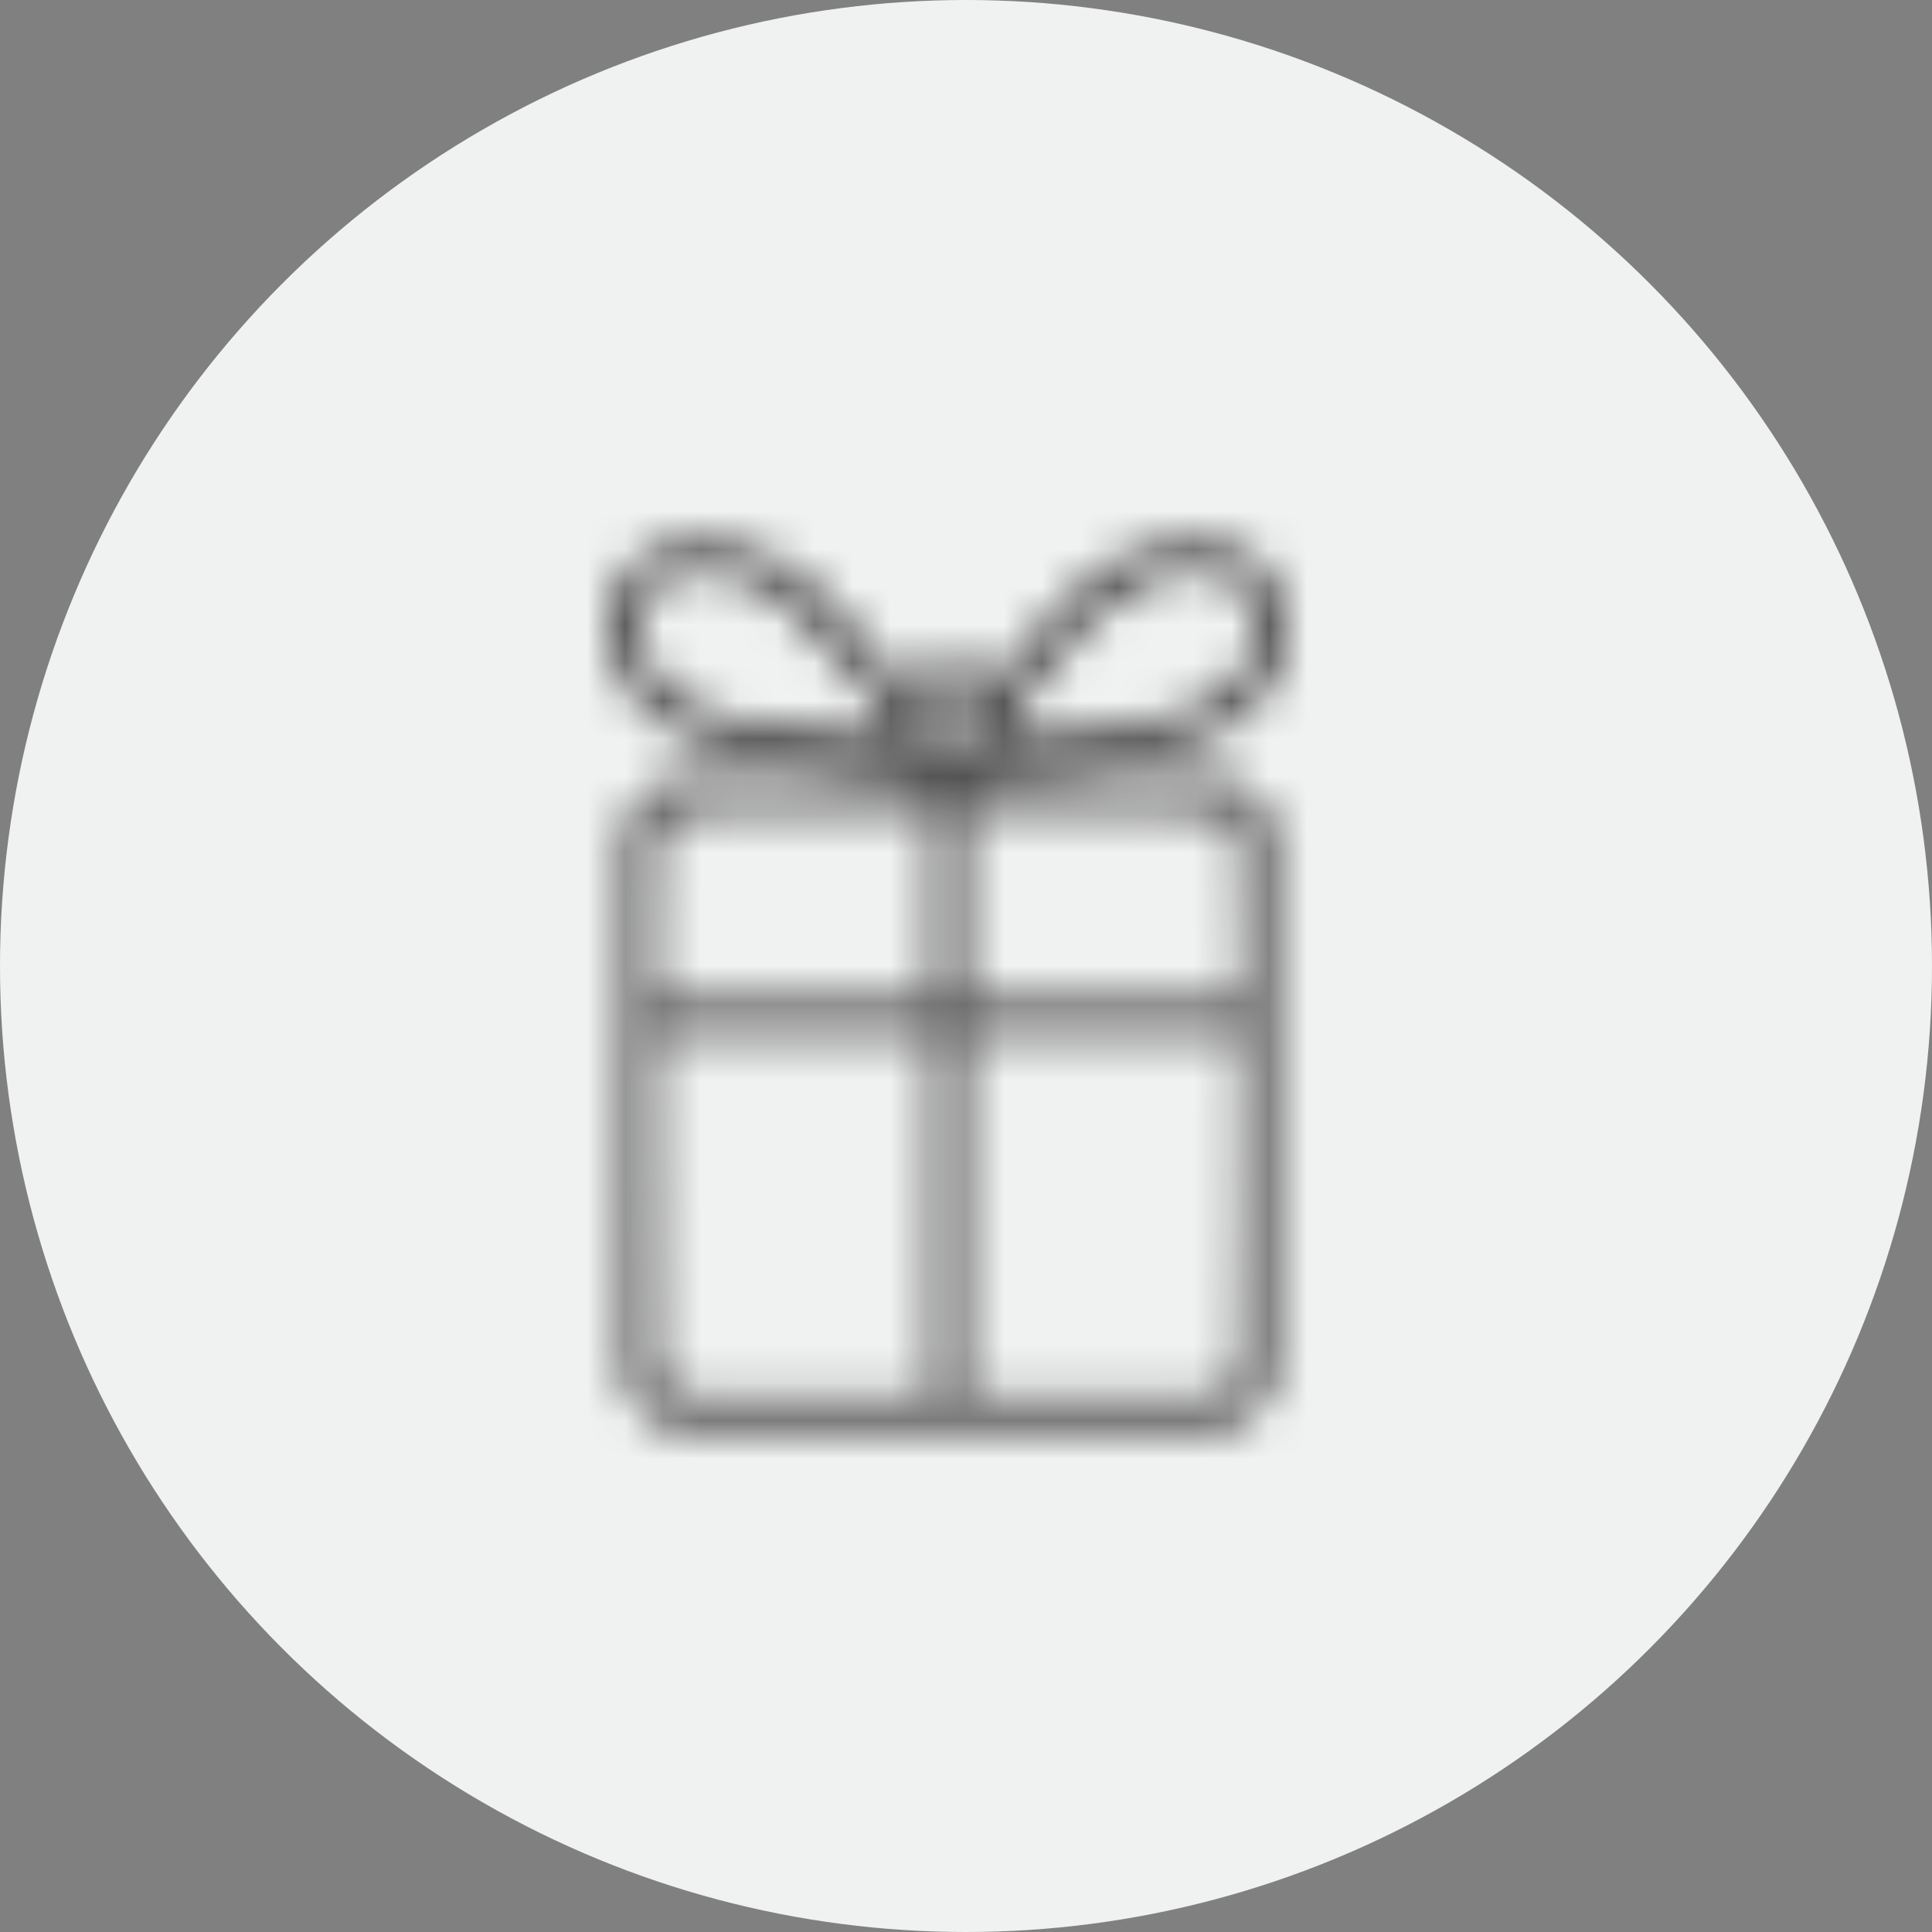 <svg width="51" height="51" viewBox="0 0 51 51" fill="none" xmlns="http://www.w3.org/2000/svg">
<rect x="0" y="0" width="51" height="51" fill="#808080" stroke="none"/>
<circle cx="25.5" cy="25.5" r="25.5" fill="#F0F1F1"/>
<mask id="path-2-inside-1_3_473" fill="white">
<path d="M17.661 14.321C16.586 14.629 15.921 15.641 16.029 16.819C16.165 18.298 17.542 19.584 19.317 19.891C20.386 20.078 22.485 20.266 23.504 20.266C23.925 20.266 24.067 20.289 24.215 20.38L24.397 20.488L21.075 20.505L18.064 20.52C17.855 20.521 17.649 20.571 17.462 20.664C17.098 20.841 16.757 21.182 16.58 21.546C16.487 21.733 16.438 21.939 16.438 22.148V29.141V36.133C16.438 36.342 16.487 36.549 16.58 36.736C16.757 37.1 17.098 37.441 17.462 37.617C17.649 37.711 17.855 37.76 18.064 37.76H25.057H32.049C32.258 37.76 32.465 37.711 32.652 37.617C33.016 37.441 33.357 37.1 33.533 36.736C33.627 36.549 33.676 36.342 33.676 36.133V29.141V22.148C33.676 21.939 33.627 21.733 33.533 21.546C33.357 21.182 33.016 20.841 32.652 20.664C32.465 20.571 32.258 20.521 32.049 20.52L29.039 20.505L25.717 20.488L25.899 20.38C26.047 20.289 26.189 20.266 26.638 20.266C27.788 20.266 29.807 20.073 30.82 19.862C32.339 19.555 33.551 18.565 33.904 17.342C33.977 17.097 33.994 16.858 33.977 16.46C33.96 15.994 33.932 15.857 33.778 15.539C33.477 14.884 33.01 14.498 32.316 14.316C31.895 14.202 31.138 14.219 30.598 14.35C29.296 14.663 28.334 15.391 26.946 17.137C26.28 17.968 26.263 17.985 26.167 17.877C25.962 17.655 25.467 17.456 25.091 17.456C24.665 17.456 24.392 17.547 24.056 17.797C23.919 17.905 23.794 17.991 23.783 17.991C23.766 17.991 23.476 17.638 23.134 17.206C22.07 15.857 21.513 15.328 20.631 14.822C19.96 14.441 19.408 14.287 18.629 14.259C18.156 14.242 17.889 14.259 17.661 14.321ZM19.186 15.203C20.341 15.522 21.052 16.085 22.406 17.757C22.844 18.304 23.265 18.816 23.333 18.895C23.402 18.975 23.458 19.111 23.464 19.197C23.464 19.345 23.447 19.356 23.225 19.356C22.417 19.356 20.17 19.134 19.396 18.98C18.816 18.867 18.003 18.48 17.616 18.133C16.893 17.484 16.717 16.386 17.212 15.635C17.564 15.112 18.281 14.953 19.186 15.203ZM32.191 15.158C32.515 15.255 32.868 15.624 32.993 16C33.136 16.432 33.09 17.126 32.896 17.507C32.629 18.031 31.998 18.531 31.258 18.805C30.649 19.032 29.085 19.248 27.406 19.334L26.65 19.374V19.169C26.65 18.992 26.758 18.833 27.486 17.923C28.744 16.364 29.329 15.824 30.217 15.42C30.9 15.112 31.685 15.01 32.191 15.158ZM25.313 18.412C25.54 18.508 25.74 18.799 25.74 19.032C25.74 19.396 25.432 19.697 25.057 19.697C24.681 19.697 24.374 19.396 24.374 19.032C24.374 18.804 24.573 18.508 24.79 18.417C25.023 18.315 25.074 18.315 25.313 18.412ZM24.602 23.907V26.41H20.961H17.32V24.283C17.32 22.07 17.331 21.95 17.564 21.694C17.832 21.404 17.804 21.41 21.319 21.404H24.602V23.907ZM32.373 21.552C32.458 21.615 32.584 21.74 32.646 21.825C32.76 21.973 32.766 22.058 32.783 24.198L32.8 26.411H29.153H25.512V23.907V21.404L28.863 21.415C32.151 21.433 32.219 21.433 32.373 21.552ZM24.602 32.099V36.878L21.251 36.867C17.963 36.85 17.895 36.85 17.741 36.73C17.655 36.667 17.53 36.542 17.468 36.457C17.348 36.303 17.348 36.247 17.331 31.809L17.32 27.32H20.961H24.602V32.099ZM32.783 31.809C32.766 36.247 32.766 36.304 32.646 36.457C32.584 36.543 32.458 36.668 32.373 36.73C32.219 36.85 32.151 36.85 28.863 36.867L25.512 36.878V32.1V27.321H29.153H32.794L32.783 31.809Z"/>
</mask>
<path d="M17.661 14.321C16.586 14.629 15.921 15.641 16.029 16.819C16.165 18.298 17.542 19.584 19.317 19.891C20.386 20.078 22.485 20.266 23.504 20.266C23.925 20.266 24.067 20.289 24.215 20.38L24.397 20.488L21.075 20.505L18.064 20.52C17.855 20.521 17.649 20.571 17.462 20.664C17.098 20.841 16.757 21.182 16.58 21.546C16.487 21.733 16.438 21.939 16.438 22.148V29.141V36.133C16.438 36.342 16.487 36.549 16.58 36.736C16.757 37.1 17.098 37.441 17.462 37.617C17.649 37.711 17.855 37.76 18.064 37.76H25.057H32.049C32.258 37.76 32.465 37.711 32.652 37.617C33.016 37.441 33.357 37.1 33.533 36.736C33.627 36.549 33.676 36.342 33.676 36.133V29.141V22.148C33.676 21.939 33.627 21.733 33.533 21.546C33.357 21.182 33.016 20.841 32.652 20.664C32.465 20.571 32.258 20.521 32.049 20.52L29.039 20.505L25.717 20.488L25.899 20.38C26.047 20.289 26.189 20.266 26.638 20.266C27.788 20.266 29.807 20.073 30.82 19.862C32.339 19.555 33.551 18.565 33.904 17.342C33.977 17.097 33.994 16.858 33.977 16.46C33.96 15.994 33.932 15.857 33.778 15.539C33.477 14.884 33.01 14.498 32.316 14.316C31.895 14.202 31.138 14.219 30.598 14.35C29.296 14.663 28.334 15.391 26.946 17.137C26.28 17.968 26.263 17.985 26.167 17.877C25.962 17.655 25.467 17.456 25.091 17.456C24.665 17.456 24.392 17.547 24.056 17.797C23.919 17.905 23.794 17.991 23.783 17.991C23.766 17.991 23.476 17.638 23.134 17.206C22.07 15.857 21.513 15.328 20.631 14.822C19.96 14.441 19.408 14.287 18.629 14.259C18.156 14.242 17.889 14.259 17.661 14.321ZM19.186 15.203C20.341 15.522 21.052 16.085 22.406 17.757C22.844 18.304 23.265 18.816 23.333 18.895C23.402 18.975 23.458 19.111 23.464 19.197C23.464 19.345 23.447 19.356 23.225 19.356C22.417 19.356 20.17 19.134 19.396 18.98C18.816 18.867 18.003 18.48 17.616 18.133C16.893 17.484 16.717 16.386 17.212 15.635C17.564 15.112 18.281 14.953 19.186 15.203ZM32.191 15.158C32.515 15.255 32.868 15.624 32.993 16C33.136 16.432 33.09 17.126 32.896 17.507C32.629 18.031 31.998 18.531 31.258 18.805C30.649 19.032 29.085 19.248 27.406 19.334L26.65 19.374V19.169C26.65 18.992 26.758 18.833 27.486 17.923C28.744 16.364 29.329 15.824 30.217 15.42C30.9 15.112 31.685 15.01 32.191 15.158ZM25.313 18.412C25.54 18.508 25.74 18.799 25.74 19.032C25.74 19.396 25.432 19.697 25.057 19.697C24.681 19.697 24.374 19.396 24.374 19.032C24.374 18.804 24.573 18.508 24.79 18.417C25.023 18.315 25.074 18.315 25.313 18.412ZM24.602 23.907V26.41H20.961H17.32V24.283C17.32 22.07 17.331 21.95 17.564 21.694C17.832 21.404 17.804 21.41 21.319 21.404H24.602V23.907ZM32.373 21.552C32.458 21.615 32.584 21.74 32.646 21.825C32.76 21.973 32.766 22.058 32.783 24.198L32.8 26.411H29.153H25.512V23.907V21.404L28.863 21.415C32.151 21.433 32.219 21.433 32.373 21.552ZM24.602 32.099V36.878L21.251 36.867C17.963 36.85 17.895 36.85 17.741 36.73C17.655 36.667 17.53 36.542 17.468 36.457C17.348 36.303 17.348 36.247 17.331 31.809L17.32 27.32H20.961H24.602V32.099ZM32.783 31.809C32.766 36.247 32.766 36.304 32.646 36.457C32.584 36.543 32.458 36.668 32.373 36.73C32.219 36.85 32.151 36.85 28.863 36.867L25.512 36.878V32.1V27.321H29.153H32.794L32.783 31.809Z" fill="#525152" stroke="#525152" stroke-width="4" mask="url(#path-2-inside-1_3_473)"/>
</svg>
